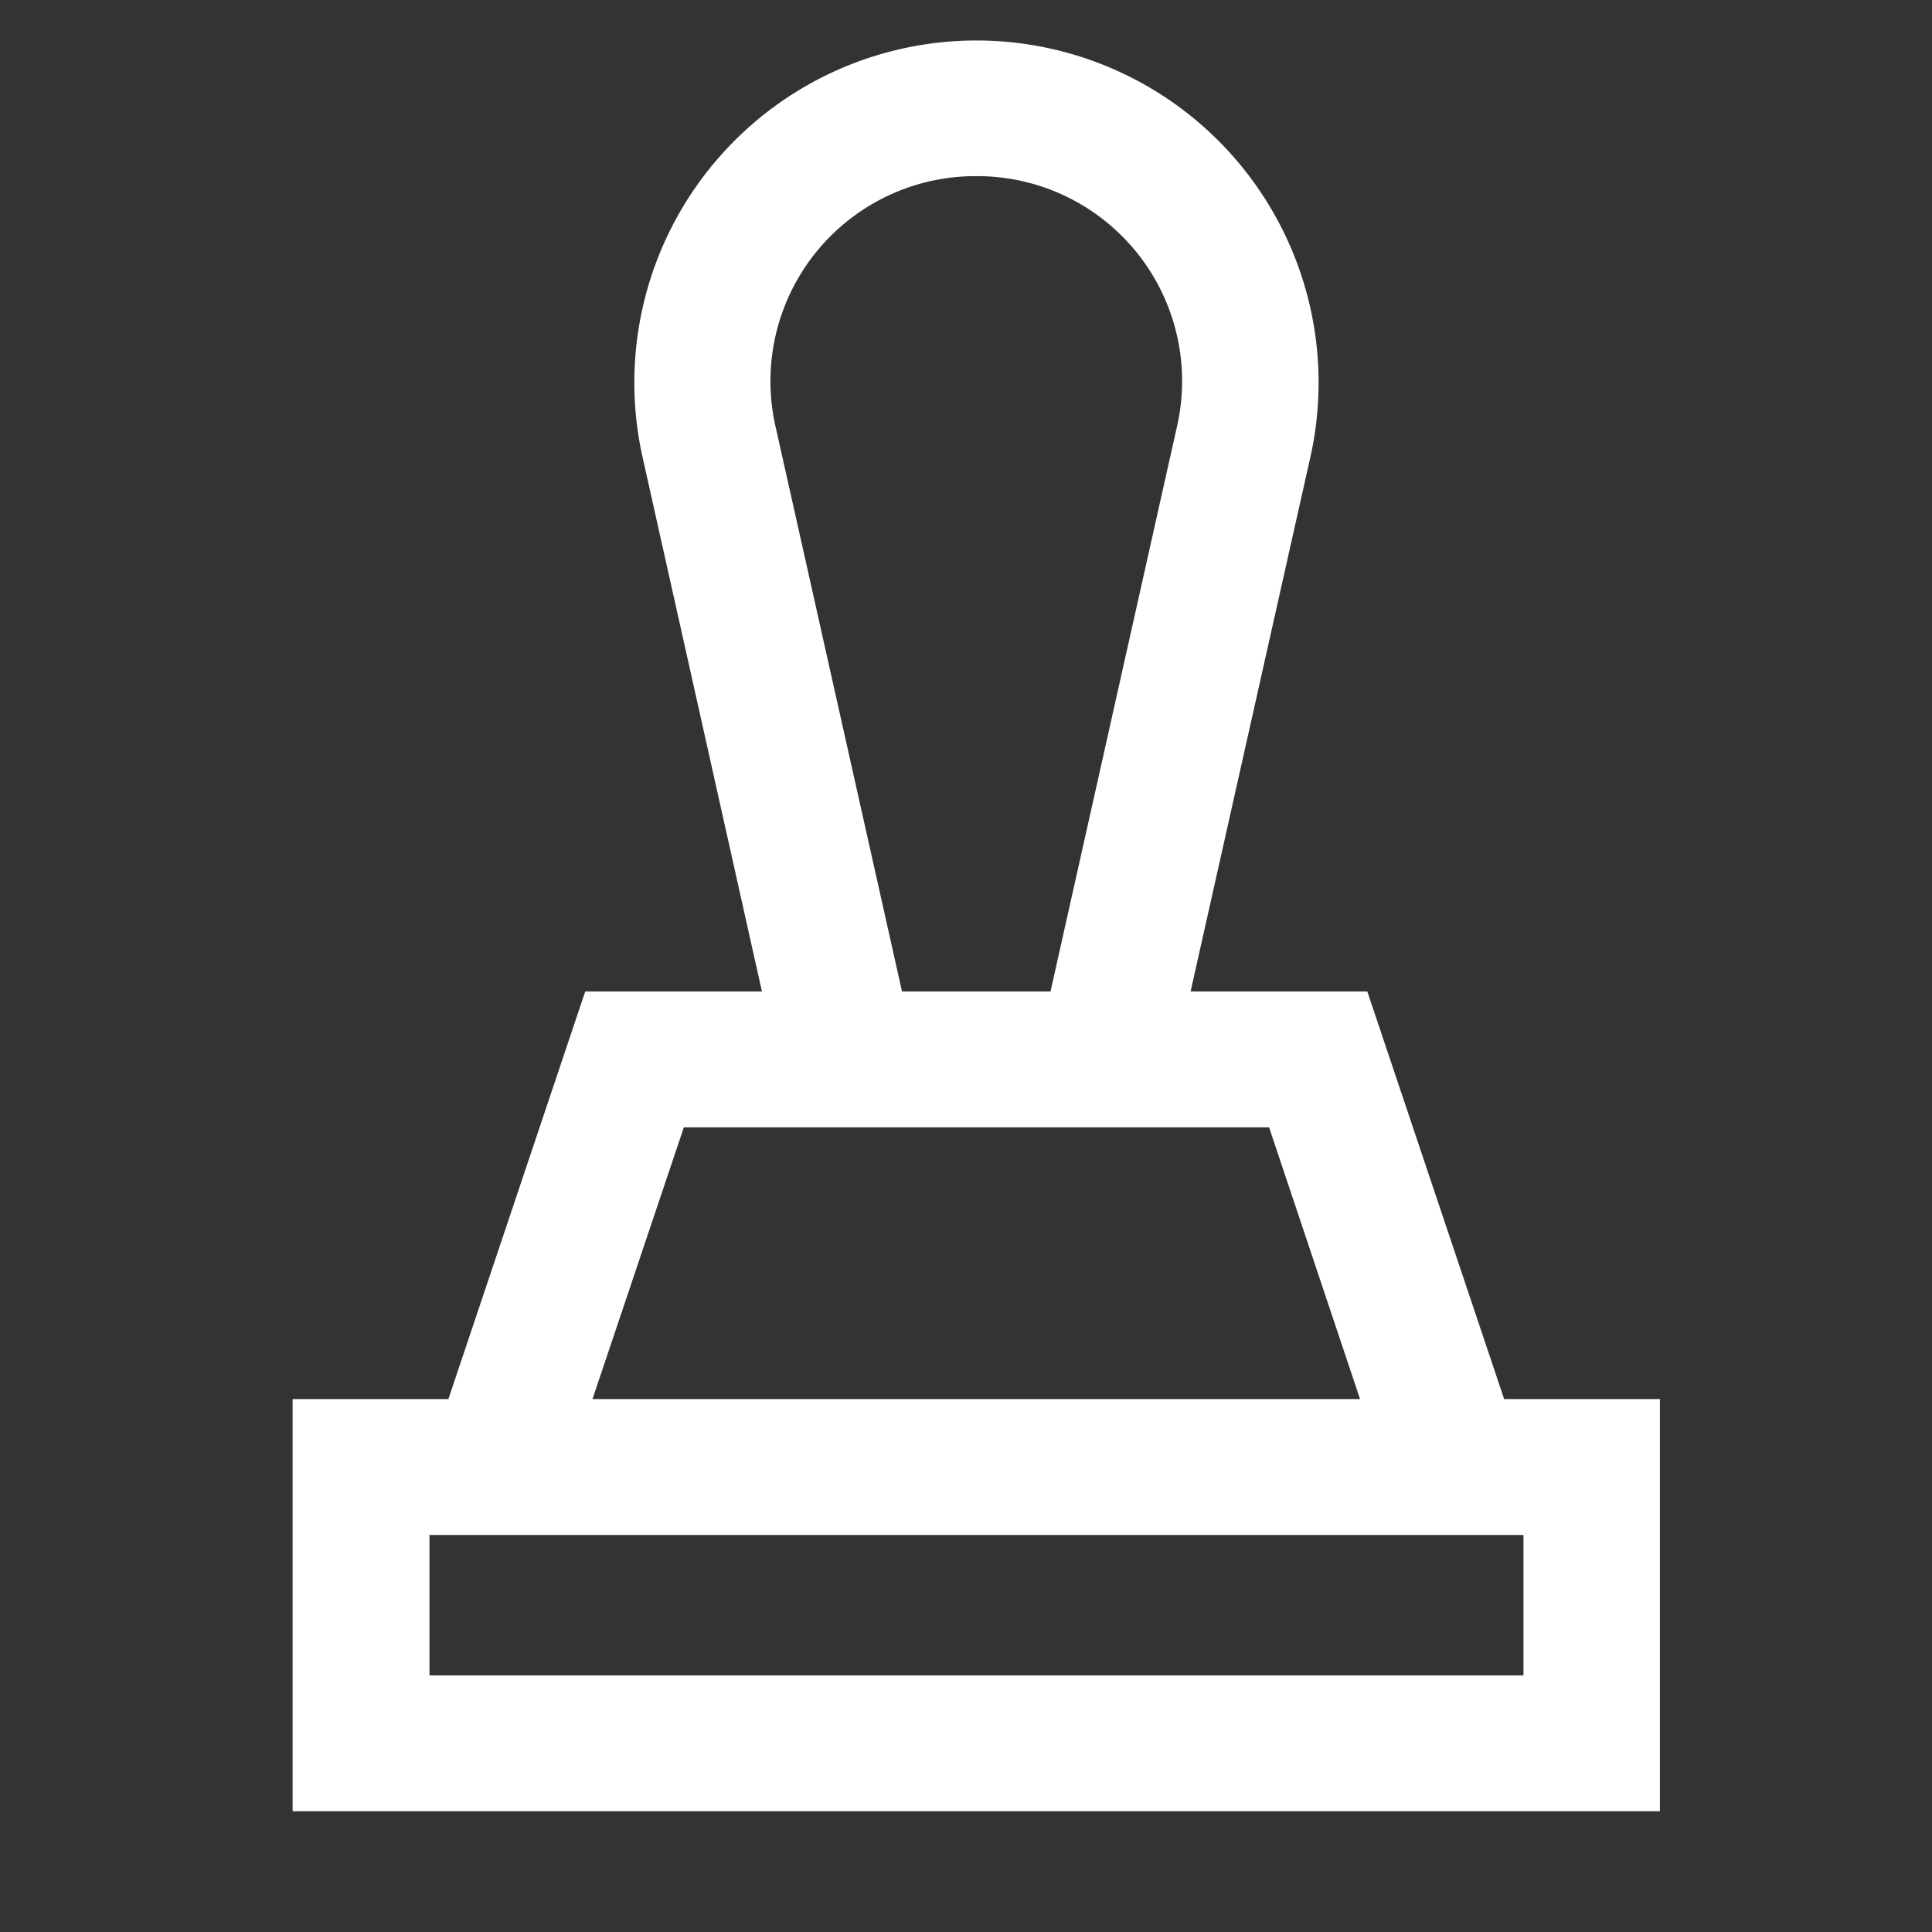 <svg id="verify" xmlns="http://www.w3.org/2000/svg" width="48" height="48" viewBox="0 0 48 48">
  <rect x="0" y="0" width="48" height="48" fill="#333333" stroke="none"/>
<defs>
    <style>
      .cls-1 {
        fill: #ffb24d;
        opacity: 0;
      }

      .cls-2 {
        fill: #fff;
        fill-rule: evenodd;
      }
    </style>
  </defs>
  <rect id="矩形_4" data-name="矩形 4" class="cls-1" width="48" height="48"/>
  <path id="形状_716" data-name="形状 716" class="cls-2" d="M6256.37,873.76l-3.4-10.128h-4.39l2.99-13.339a8.5,8.5,0,1,0-16.62,0l2.98,13.339h-4.39l-3.4,10.128h-3.87V884h33.97V873.76h-3.87Zm-13.11-30.384a5.091,5.091,0,0,1,4.99,6.185l-3.15,14.071h-3.69l-3.15-14.071A5.093,5.093,0,0,1,6243.26,843.376Zm-7.27,23.632h14.54l2.26,6.752h-19.07Zm20.86,13.616h-27.18v-3.488h27.18v3.488Z" transform="translate(-6219 -839)"/>
</svg>
